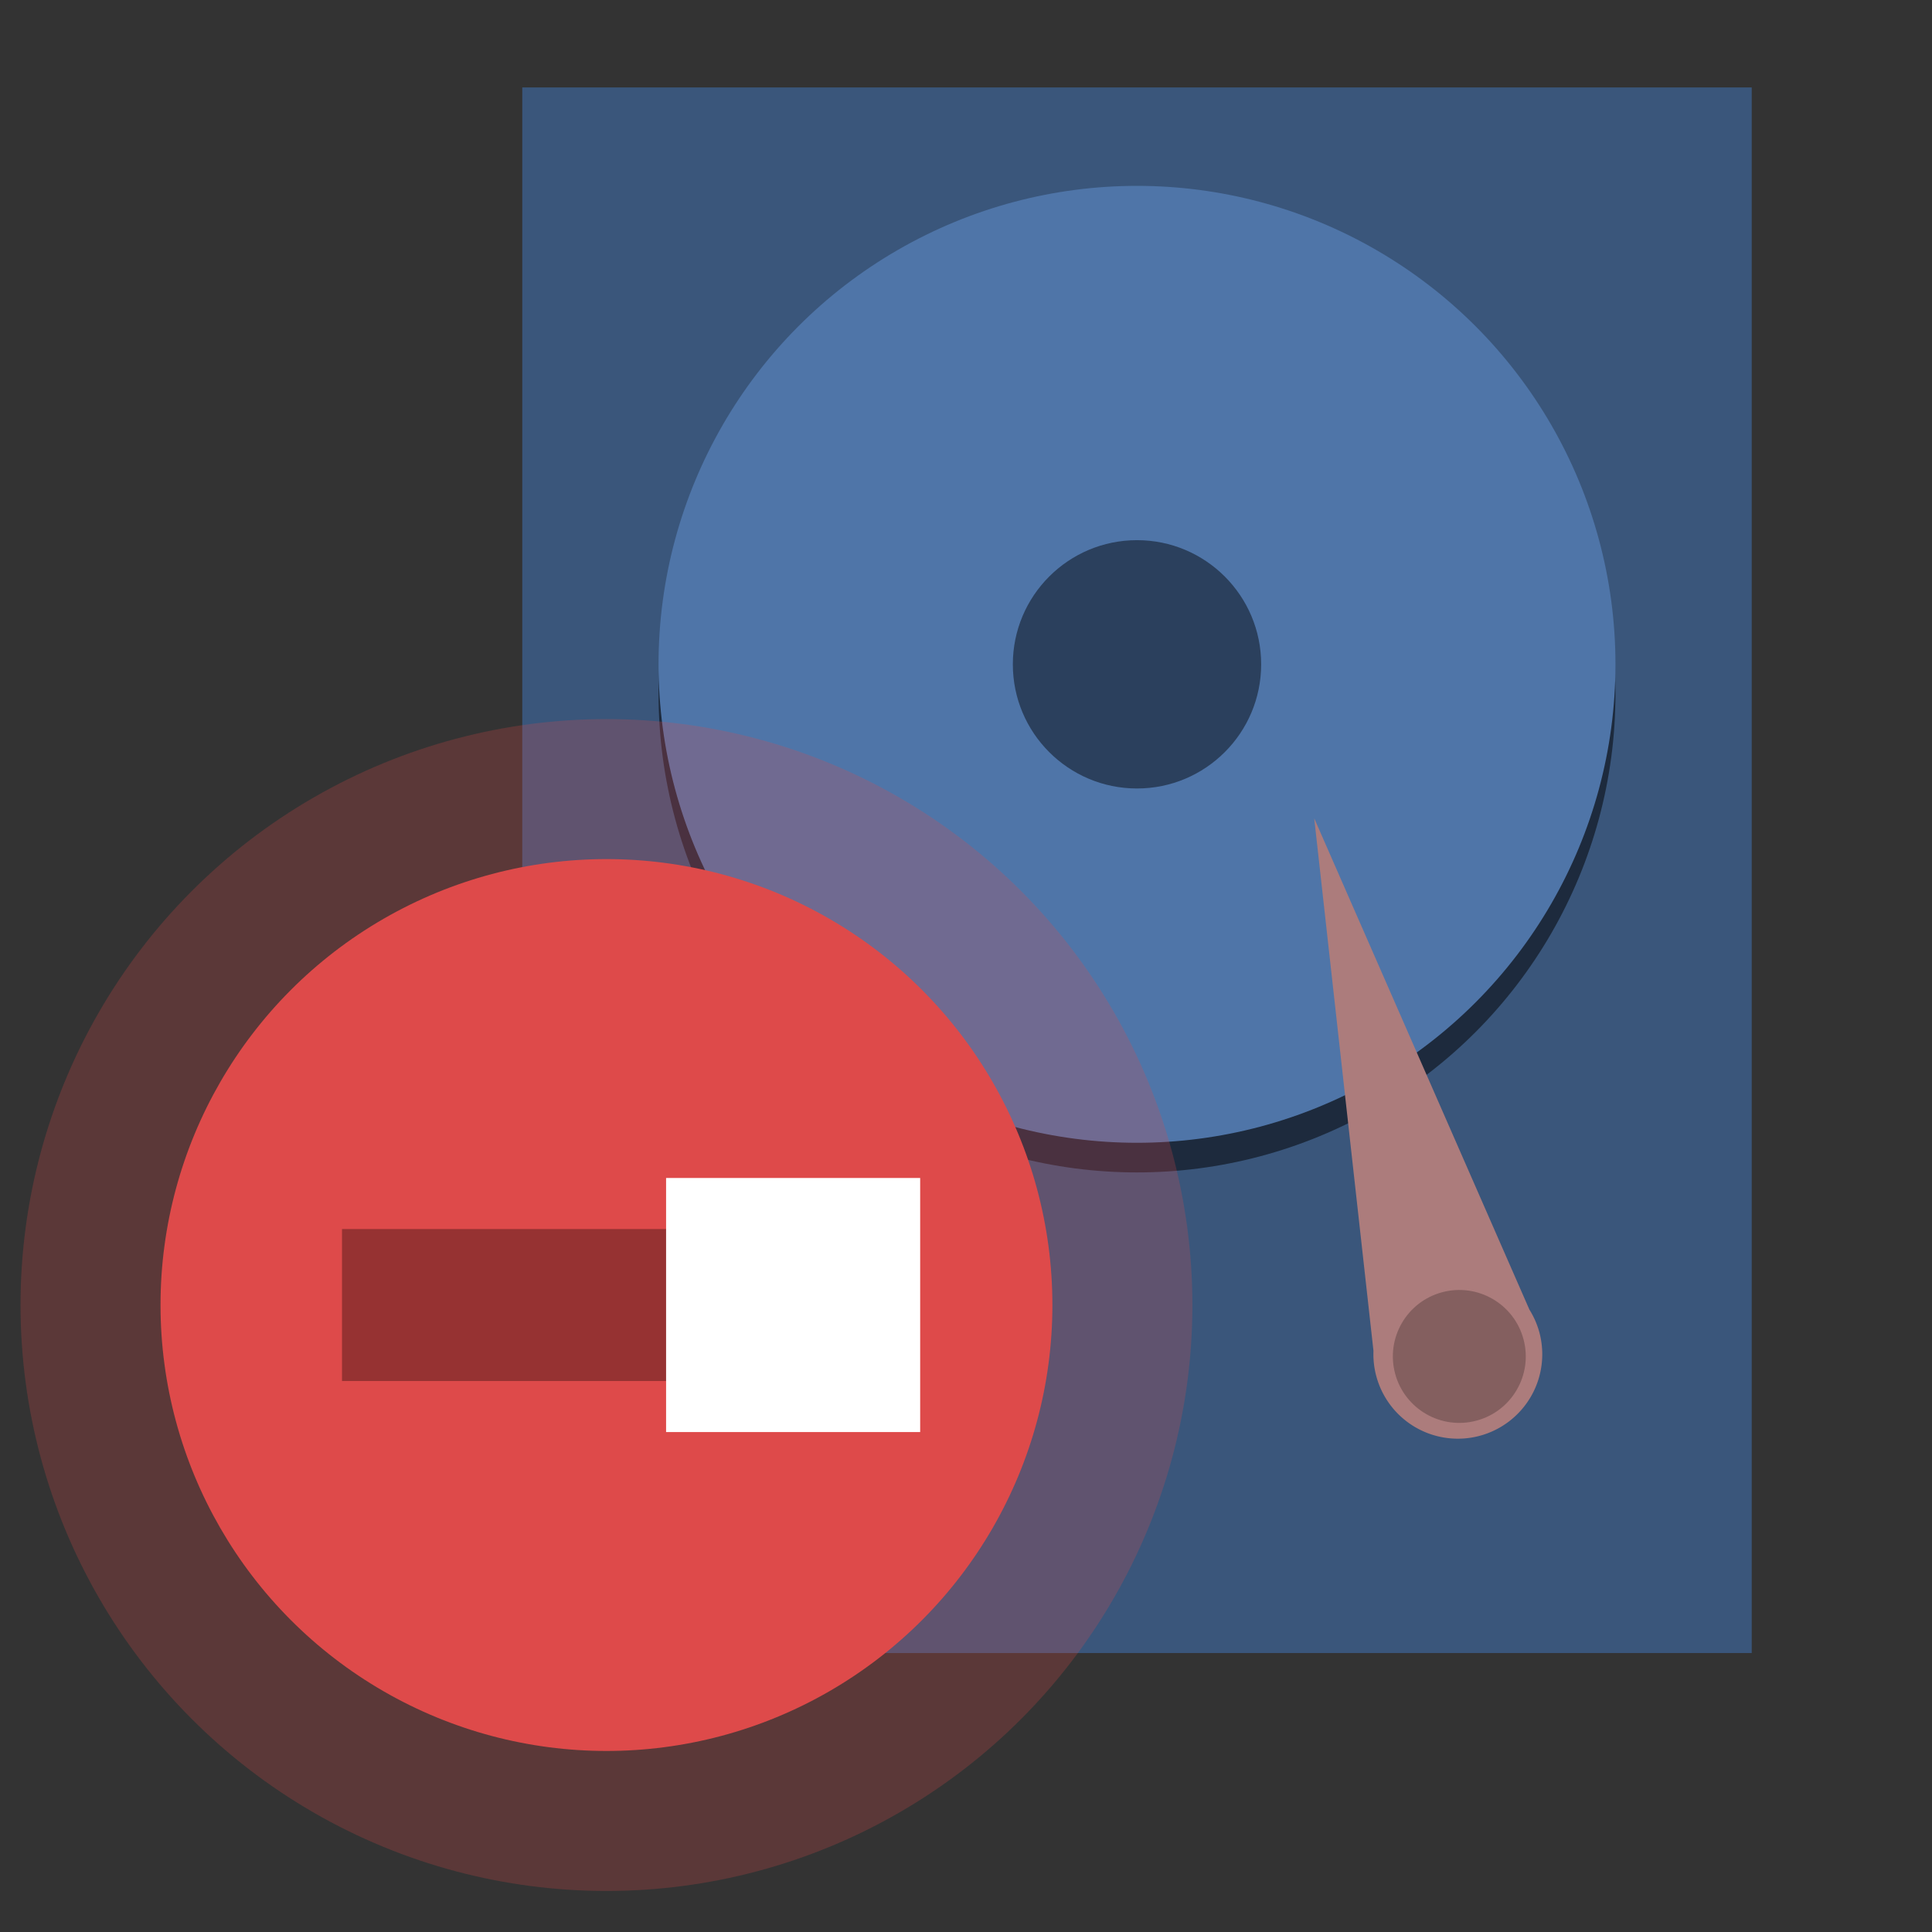 <?xml version="1.0" encoding="UTF-8" standalone="no"?>
<!-- Created with Inkscape (http://www.inkscape.org/) -->

<svg
   xmlns:dc="http://purl.org/dc/elements/1.1/"
   xmlns:cc="http://creativecommons.org/ns#"
   xmlns:rdf="http://www.w3.org/1999/02/22-rdf-syntax-ns#"
   xmlns:svg="http://www.w3.org/2000/svg"
   xmlns="http://www.w3.org/2000/svg"
   xmlns:sodipodi="http://sodipodi.sourceforge.net/DTD/sodipodi-0.dtd"
   xmlns:inkscape="http://www.inkscape.org/namespaces/inkscape"
   width="96mm"
   height="96mm"
   viewBox="0 0 340.157 340.157"
   id="svg2"
   version="1.1"
   inkscape:version="0.91 r13725"
   sodipodi:docname="gnome-disks.svg">
  <rect x="0" y="0" width="340.157" height="340.157" fill="#333333" stroke="none"/>
  <defs
     id="defs4" />
  <sodipodi:namedview
     id="base"
     pagecolor="#ffffff"
     bordercolor="#666666"
     borderopacity="1.0"
     inkscape:pageopacity="0.0"
     inkscape:pageshadow="2"
     inkscape:zoom="2.4911981"
     inkscape:cx="115.31293"
     inkscape:cy="168.60906"
     inkscape:document-units="px"
     inkscape:current-layer="layer1"
     showgrid="false"
     inkscape:object-paths="true"
     inkscape:snap-intersection-paths="true"
     inkscape:object-nodes="true"
     inkscape:snap-smooth-nodes="true"
     inkscape:snap-nodes="false"
     inkscape:window-width="1920"
     inkscape:window-height="1122"
     inkscape:window-x="0"
     inkscape:window-y="32"
     inkscape:window-maximized="1" />
  <g
     inkscape:label="1. réteg"
     inkscape:groupmode="layer"
     id="layer1"
     transform="translate(0,-712.205)">
    <rect
       style="opacity:1;fill:#3a567b;fill-opacity:1;stroke:none;stroke-width:5.8;stroke-linejoin:round;stroke-miterlimit:4;stroke-dasharray:23.2, 23.2;stroke-dashoffset:0;stroke-opacity:1"
       id="rect4136"
       width="216.464"
       height="275.645"
       x="91.953"
       y="727.602" />
    <circle
       r="84.24"
       cy="834.388"
       cx="200.185"
       id="circle4170"
       style="opacity:0.504;fill:#000000;fill-opacity:1;stroke:none;stroke-width:5.8;stroke-linejoin:round;stroke-miterlimit:4;stroke-dasharray:23.2, 23.2;stroke-dashoffset:0;stroke-opacity:1" />
    <circle
       style="opacity:1;fill:#4f75a8;fill-opacity:1;stroke:none;stroke-width:5.8;stroke-linejoin:round;stroke-miterlimit:4;stroke-dasharray:23.2, 23.2;stroke-dashoffset:0;stroke-opacity:1"
       id="path4140"
       cx="200.185"
       cy="829.169"
       r="84.24" />
    <circle
       r="21.86"
       cy="829.169"
       cx="200.185"
       id="circle4142"
       style="opacity:1;fill:#2b405d;fill-opacity:1;stroke:none;stroke-width:5.8;stroke-linejoin:round;stroke-miterlimit:4;stroke-dasharray:23.2, 23.2;stroke-dashoffset:0;stroke-opacity:1" />
    <path
       style="opacity:1;fill:#ac7c7c;fill-opacity:1;stroke:none;stroke-width:5.8;stroke-linejoin:round;stroke-miterlimit:4;stroke-dasharray:23.2, 23.2;stroke-dashoffset:0;stroke-opacity:1"
       d="m 231.389,856.285 10.431,93.77 a 14.865,14.865 0 0 0 0.494,4.436 14.865,14.865 0 0 0 18.206,10.511 14.865,14.865 0 0 0 10.511,-18.206 14.865,14.865 0 0 0 -1.756,-4.012 l -37.885,-86.499 z"
       id="path4153"
       inkscape:connector-curvature="0" />
    <circle
       style="opacity:0.236;fill:#000000;fill-opacity:1;stroke:none;stroke-width:5.8;stroke-linejoin:round;stroke-miterlimit:4;stroke-dasharray:23.2, 23.2;stroke-dashoffset:0;stroke-opacity:1"
       id="path4162"
       cx="1.882"
       cy="985.004"
       r="11.698"
       transform="matrix(0.966,-0.259,0.259,0.966,0,0)" />
    <circle
       style="opacity:0.236;fill:#de4a4a;fill-opacity:1;stroke:none;stroke-width:5.8;stroke-linejoin:round;stroke-miterlimit:4;stroke-dasharray:23.2, 23.2;stroke-dashoffset:0;stroke-opacity:1"
       id="path4166"
       cx="106.776"
       cy="941.974"
       r="103.163" />
    <circle
       r="78.514"
       cy="941.974"
       cx="106.776"
       id="circle4168"
       style="opacity:1;fill:#de4a4a;fill-opacity:1;stroke:none;stroke-width:5.8;stroke-linejoin:round;stroke-miterlimit:4;stroke-dasharray:23.2, 23.2;stroke-dashoffset:0;stroke-opacity:1" />
    <rect
       style="opacity:0.326;fill:#000000;fill-opacity:1;stroke:none;stroke-width:5.8;stroke-linejoin:round;stroke-miterlimit:4;stroke-dasharray:23.2, 23.2;stroke-dashoffset:0;stroke-opacity:1"
       id="rect4172"
       width="93.121"
       height="26.76"
       x="60.216"
       y="928.594" />
    <rect
       style="opacity:1;fill:#ffffff;fill-opacity:1;stroke:none;stroke-width:5.8;stroke-linejoin:round;stroke-miterlimit:4;stroke-dasharray:23.2, 23.2;stroke-dashoffset:0;stroke-opacity:1"
       id="rect4174"
       width="44.734"
       height="44.734"
       x="117.275"
       y="919.606" />
  </g>
</svg>
